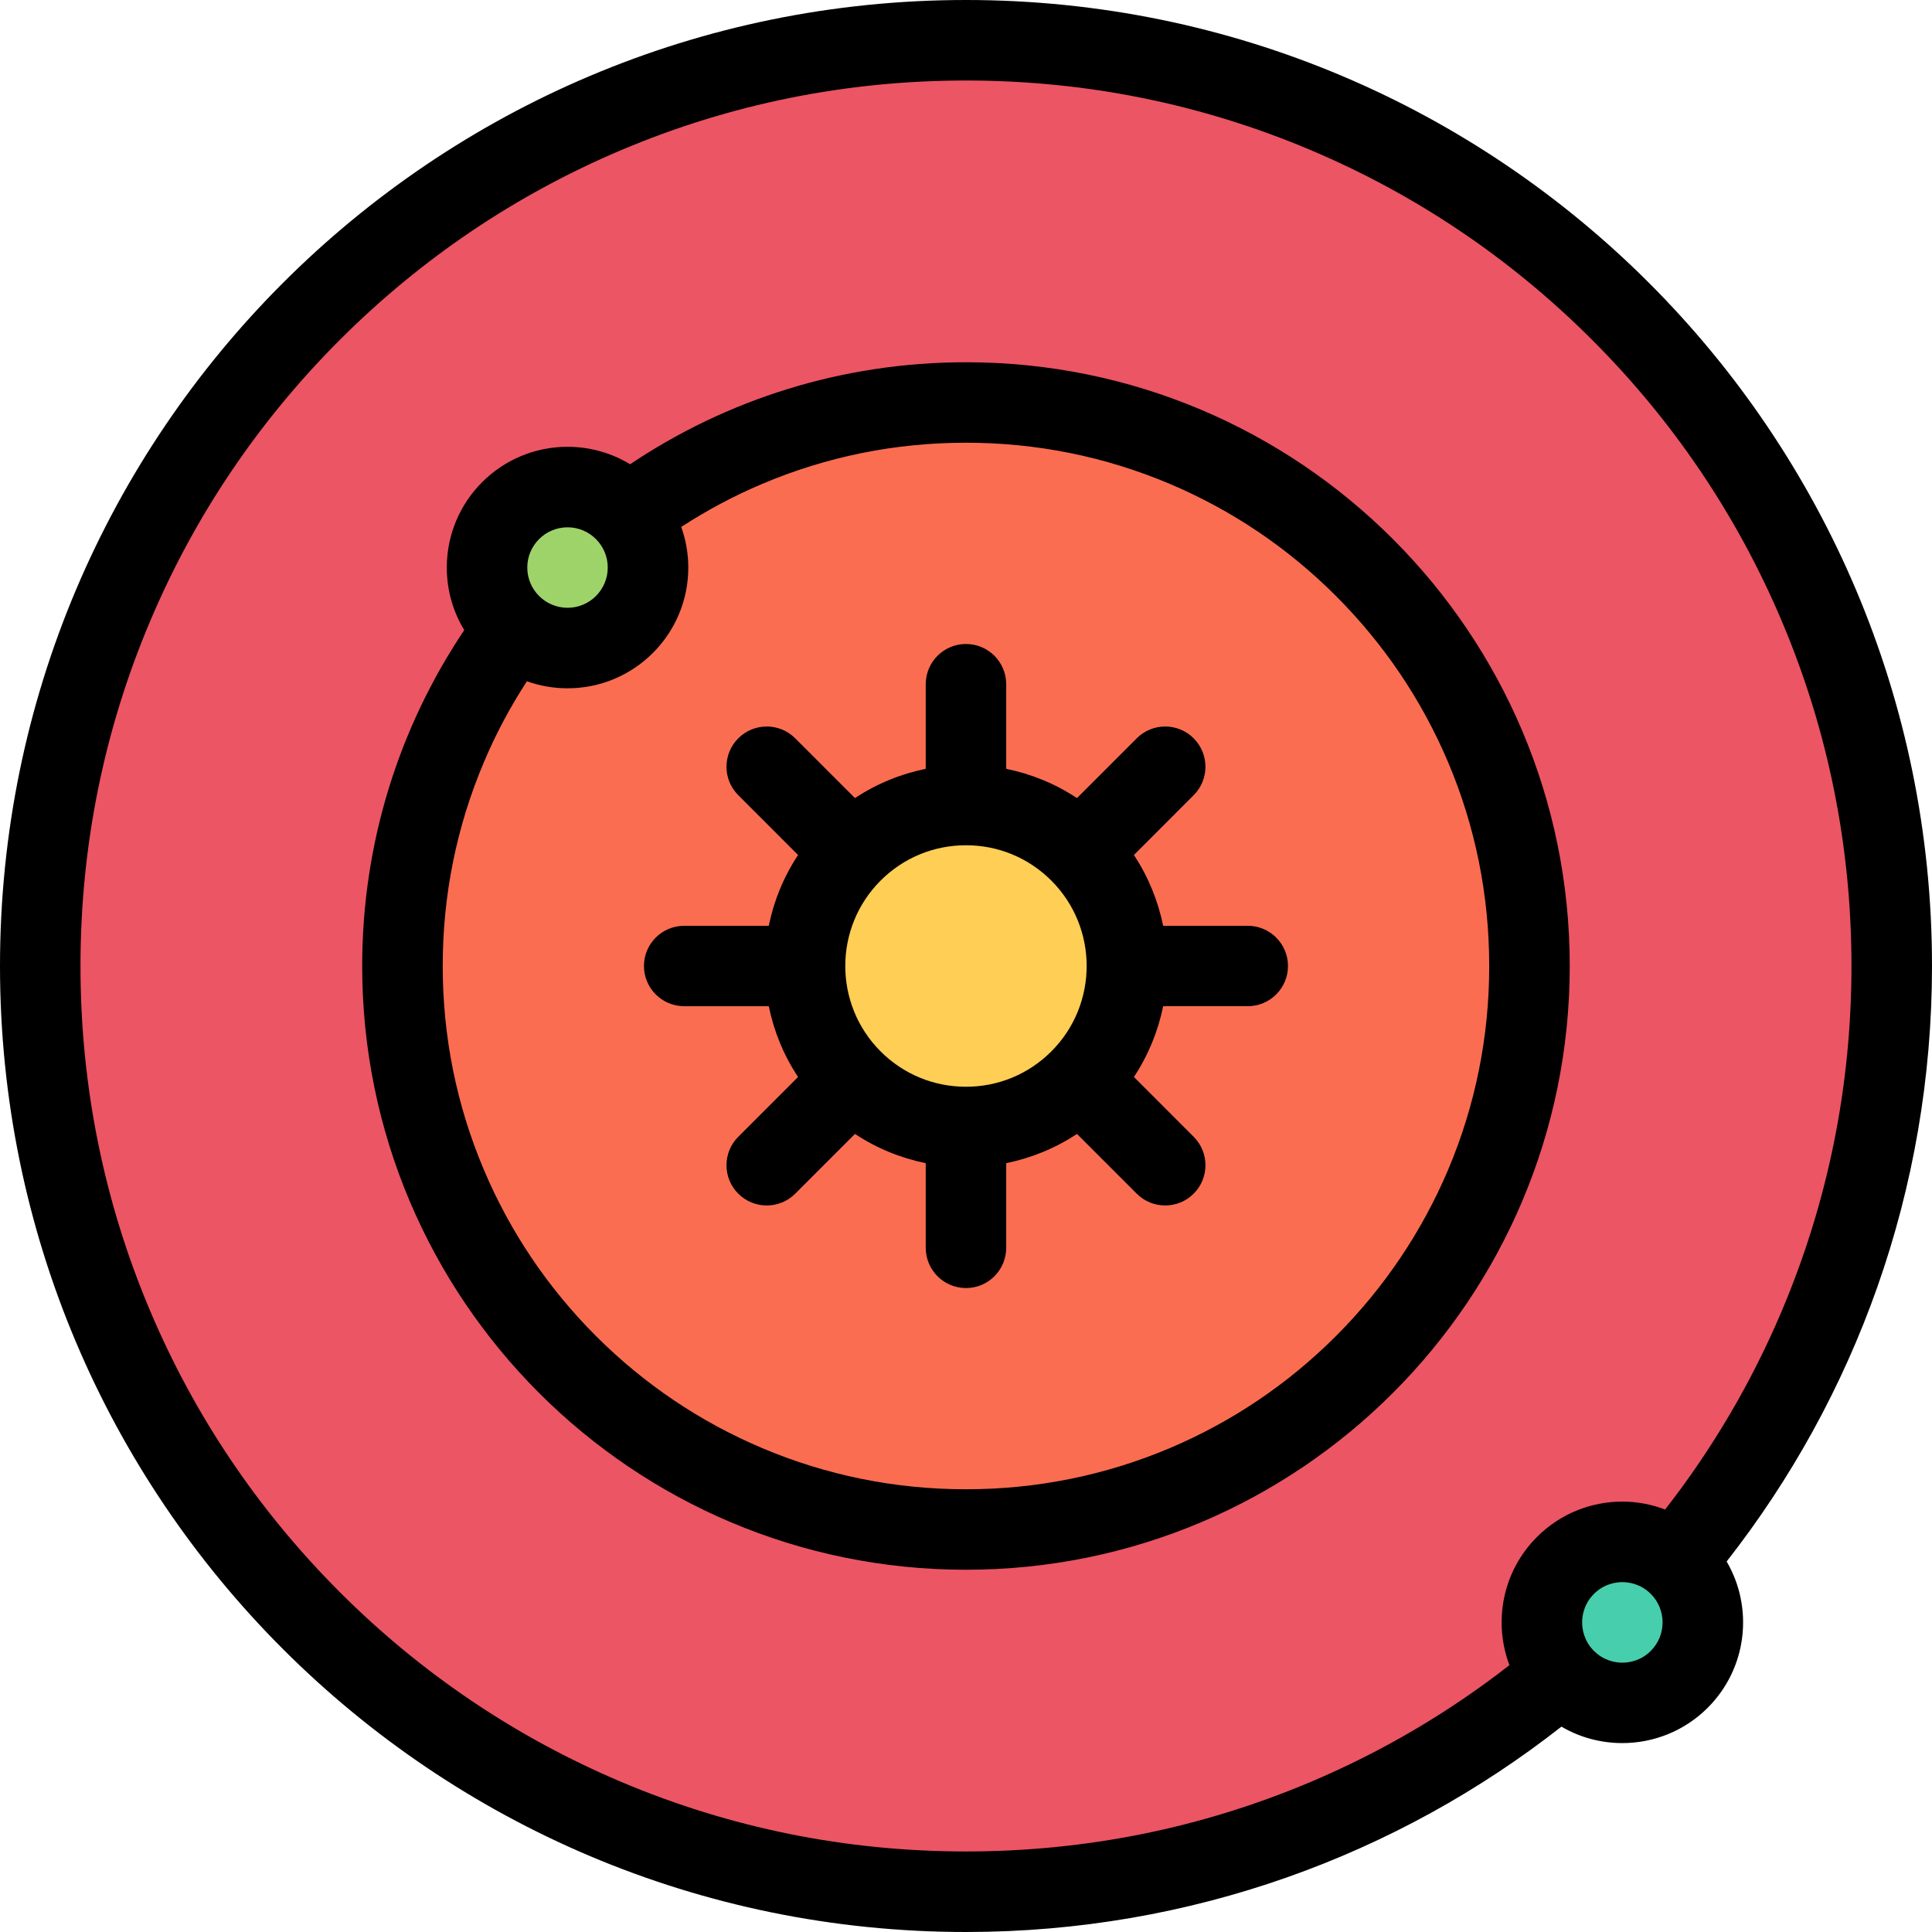 <?xml version="1.0" encoding="iso-8859-1"?>
<!-- Generator: Adobe Illustrator 19.0.0, SVG Export Plug-In . SVG Version: 6.00 Build 0)  -->
<svg version="1.1" id="Layer_1" xmlns="http://www.w3.org/2000/svg" xmlns:xlink="http://www.w3.org/1999/xlink" x="0px" y="0px"
	 viewBox="0 0 512 512" style="enable-background:new 0 0 512 512;" xml:space="preserve">
<path style="fill:#EC5564;" d="M494.672,256c0,131.813-106.844,238.656-238.656,238.656C124.188,494.656,17.344,387.813,17.344,256
	S124.188,17.336,256.016,17.336C387.828,17.336,494.672,124.188,494.672,256z"/>
<path style="fill:#FB6D51;" d="M400.672,256c0,79.906-64.766,144.656-144.656,144.656c-79.906,0-144.672-64.75-144.672-144.656
	c0-79.898,64.766-144.664,144.672-144.664C335.906,111.336,400.672,176.102,400.672,256z"/>
<path style="fill:#FFCE54;" d="M300,258.438c0,21.547-19.094,39-42.656,39s-42.672-17.453-42.672-39
	c0-21.531,19.109-38.992,42.672-38.992S300,236.906,300,258.438z"/>
<path style="fill:#9ED36A;" d="M167.328,151.781c0,9.016-8.281,16.328-18.5,16.328s-18.5-7.313-18.5-16.328
	c0-9.023,8.281-16.336,18.5-16.336S167.328,142.758,167.328,151.781z"/>
<ellipse style="fill:#46CEAD;" cx="430.83" cy="428.45" rx="18.5" ry="16.328"/>
<path d="M330.656,245.344H308.25c-1.344-6.586-3.922-12.969-7.75-18.758l15.828-15.844c4.172-4.164,4.172-10.914,0-15.086
	c-4.156-4.164-10.922-4.164-15.078,0L285.406,211.5c-5.797-3.836-12.172-6.414-18.75-7.75v-22.414
	c0-5.891-4.766-10.672-10.656-10.672c-5.906,0-10.672,4.781-10.672,10.672v22.414c-6.578,1.336-12.953,3.914-18.75,7.75
	l-15.844-15.844c-4.156-4.164-10.922-4.164-15.078,0c-4.172,4.172-4.172,10.922,0,15.086l15.844,15.844
	c-3.844,5.789-6.422,12.172-7.766,18.758h-22.406c-5.891,0-10.672,4.766-10.672,10.656c0,5.89,4.781,10.656,10.672,10.656h22.406
	c1.344,6.594,3.922,12.969,7.766,18.75l-15.844,15.844c-4.172,4.172-4.172,10.922,0,15.094c4.156,4.156,10.922,4.156,15.078,0
	l15.844-15.844c5.797,3.844,12.172,6.406,18.75,7.75v22.406c0,5.906,4.766,10.688,10.672,10.688c5.891,0,10.656-4.781,10.656-10.688
	V308.25c6.578-1.344,12.953-3.906,18.75-7.75l15.844,15.844l0,0c4.156,4.156,10.922,4.156,15.078,0
	c4.172-4.172,4.172-10.922,0-15.094L300.5,285.406c3.828-5.781,6.406-12.156,7.75-18.75h22.406c5.891,0,10.672-4.766,10.672-10.656
	S336.547,245.344,330.656,245.344z M278.625,278.625C272.578,284.672,264.547,288,256,288c-8.563,0-16.594-3.328-22.641-9.375
	c-12.469-12.469-12.469-32.781,0-45.25C239.406,227.328,247.438,224,256,224c8.547,0,16.578,3.328,22.625,9.375
	C291.094,245.844,291.094,266.156,278.625,278.625z"/>
<path d="M512,256C512,114.617,397.375,0,256,0C114.609,0,0,114.617,0,256c0,141.375,114.609,256,256,256
	c59.531,0,114.313-20.328,157.797-54.422c4.969,2.922,10.563,4.359,16.141,4.359c8.188,0,16.375-3.125,22.625-9.359
	c10.516-10.516,12.188-26.516,5.016-38.766C491.656,370.313,512,315.531,512,256z M256,490.656
	c-31.688,0-62.422-6.188-91.344-18.422c-27.938-11.828-53.031-28.734-74.594-50.297s-38.484-46.656-50.297-74.594
	C27.531,318.422,21.328,287.688,21.328,256s6.203-62.422,18.438-91.336c11.813-27.945,28.734-53.039,50.297-74.602
	c21.563-21.555,46.656-38.477,74.594-50.297c28.922-12.234,59.656-18.43,91.344-18.43s62.406,6.195,91.328,18.43
	c27.938,11.82,53.047,28.742,74.594,50.297c21.563,21.563,38.484,46.656,50.297,74.602c12.234,28.914,18.438,59.648,18.438,91.336
	s-6.203,62.422-18.438,91.344c-8,18.938-18.375,36.563-30.938,52.688c-3.656-1.375-7.5-2.094-11.344-2.094
	c-8.188,0-16.375,3.125-22.625,9.375c-9.188,9.188-11.609,22.563-7.297,33.969c-16.109,12.563-33.734,22.938-52.688,30.953
	C318.406,484.469,287.688,490.656,256,490.656z M437.484,437.5c-2.719,2.719-5.891,3.125-7.547,3.125
	c-1.641,0-4.813-0.406-7.531-3.125s-3.125-5.906-3.125-7.563c0-1.641,0.406-4.813,3.125-7.531s5.891-3.125,7.531-3.125
	c1.656,0,4.828,0.406,7.547,3.125C441.641,426.563,441.641,433.344,437.484,437.5z"/>
<path d="M256,96c-32.953,0-63.563,9.961-89.016,27.031c-4.844-2.938-10.516-4.625-16.578-4.625c-17.688,0-32,14.328-32,32
	c0,6.07,1.688,11.742,4.625,16.578c-17.078,25.453-27.047,56.07-27.047,89.016c0,88.375,71.641,160,160.016,160
	c88.359,0,160-71.625,160-160C416,167.633,344.359,96,256,96z M150.406,139.742c5.875,0,10.656,4.781,10.656,10.664
	s-4.781,10.664-10.656,10.664c-5.891,0-10.672-4.781-10.672-10.664S144.516,139.742,150.406,139.742z M354.047,354.063
	c-12.734,12.734-27.578,22.734-44.078,29.719c-17.094,7.218-35.25,10.89-53.969,10.89c-18.734,0-36.891-3.672-53.969-10.891
	c-16.516-6.984-31.344-16.984-44.094-29.719c-12.734-12.75-22.75-27.594-29.719-44.094c-7.234-17.078-10.891-35.25-10.891-53.969
	c0-18.727,3.656-36.891,10.891-53.969c3.172-7.531,7-14.695,11.422-21.484c3.359,1.203,6.984,1.859,10.766,1.859
	c17.672,0,32-14.328,32-32c0-3.773-0.672-7.398-1.875-10.758c6.797-4.414,13.969-8.242,21.5-11.43
	c17.078-7.227,35.234-10.891,53.969-10.891c18.719,0,36.875,3.664,53.969,10.891c16.5,6.984,31.344,16.984,44.078,29.727
	s22.734,27.578,29.734,44.086c7.219,17.079,10.875,35.243,10.875,53.97c0,18.719-3.656,36.891-10.875,53.969
	C376.781,326.469,366.781,341.313,354.047,354.063z"/>
<g>
</g>
<g>
</g>
<g>
</g>
<g>
</g>
<g>
</g>
<g>
</g>
<g>
</g>
<g>
</g>
<g>
</g>
<g>
</g>
<g>
</g>
<g>
</g>
<g>
</g>
<g>
</g>
<g>
</g>
</svg>
